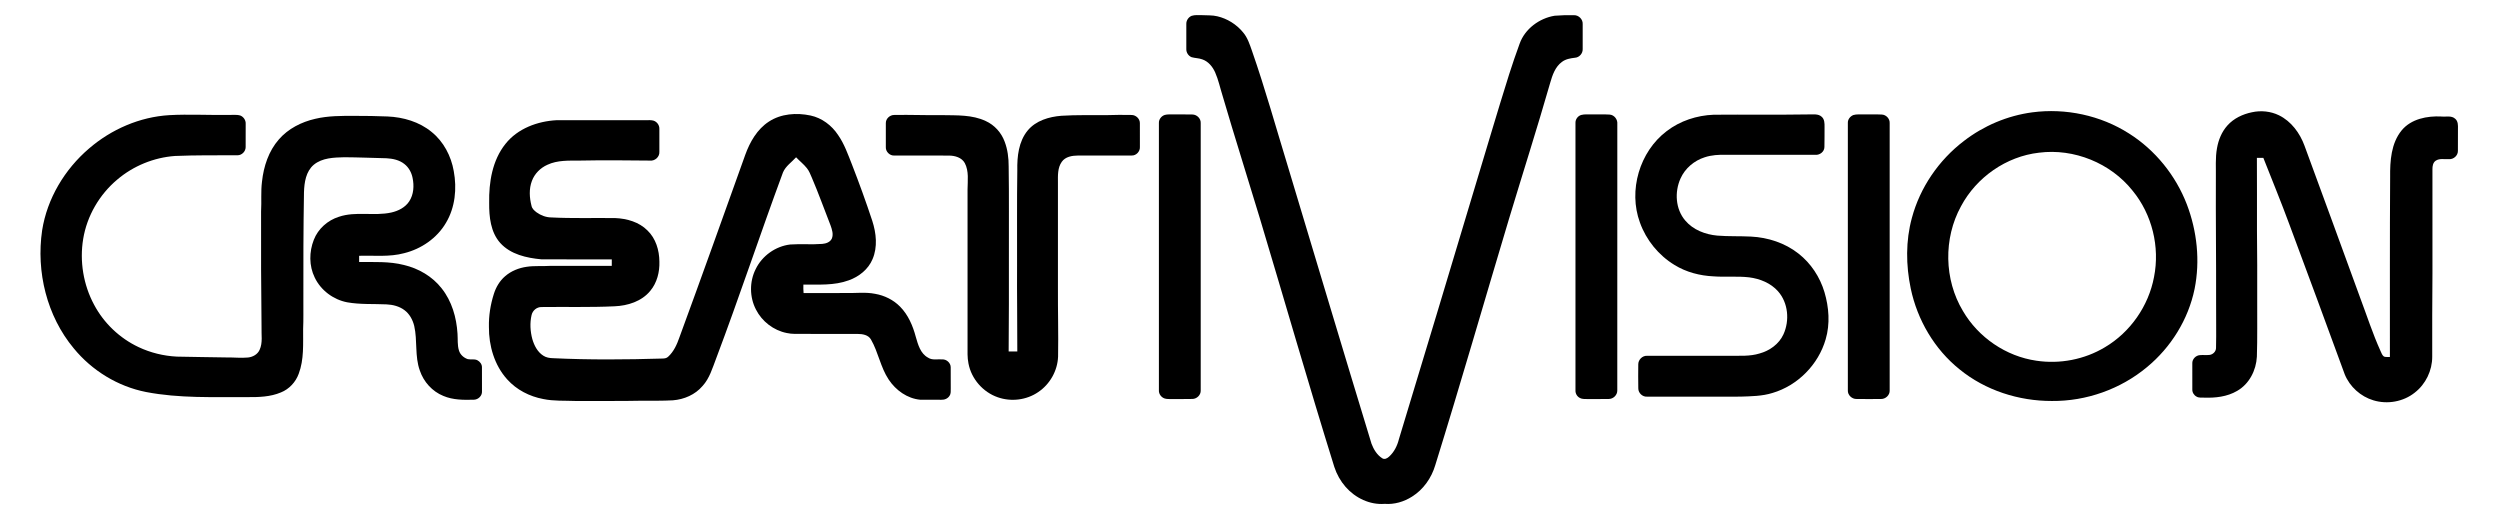 <?xml version="1.0" encoding="UTF-8" ?>
<!DOCTYPE svg PUBLIC "-//W3C//DTD SVG 1.1//EN" "http://www.w3.org/Graphics/SVG/1.1/DTD/svg11.dtd">
<svg width="2600pt" height="540pt" viewBox="0 0 2600 540" version="1.1" xmlns="http://www.w3.org/2000/svg">
<g id="#000000ff">
<path fill="#000000" opacity="1.00" d=" M 1239.29 16.47 C 1242.72 15.34 1246.41 15.80 1249.97 15.76 C 1255.34 16.08 1260.81 15.65 1266.09 16.96 C 1276.39 19.39 1285.82 25.27 1292.58 33.41 C 1297.46 38.99 1299.67 46.16 1302.10 53.01 C 1315.86 92.48 1327.05 132.77 1339.29 172.73 C 1368.29 269.00 1397.03 365.35 1426.38 461.51 C 1428.59 467.34 1432.07 473.12 1437.43 476.53 C 1439.90 478.30 1442.87 476.61 1444.76 474.81 C 1449.98 470.07 1453.18 463.52 1454.87 456.75 C 1481.29 369.94 1507.34 283.02 1533.44 196.12 C 1545.48 156.54 1557.03 116.82 1569.48 77.37 C 1572.88 66.63 1576.58 55.98 1580.43 45.39 C 1585.95 29.97 1600.92 18.95 1616.85 16.36 C 1623.54 15.80 1630.29 15.65 1637.02 15.80 C 1641.86 15.68 1646.24 20.07 1645.99 24.94 C 1646.01 33.63 1646.01 42.33 1645.99 51.02 C 1646.20 55.52 1642.51 59.77 1638.00 60.04 C 1633.26 60.62 1628.34 61.39 1624.45 64.36 C 1617.37 69.49 1614.46 78.23 1612.16 86.28 C 1598.57 133.59 1583.58 180.48 1569.37 227.60 C 1543.74 312.99 1519.14 398.69 1492.66 483.83 C 1488.75 497.05 1480.32 509.12 1468.55 516.47 C 1460.11 521.84 1450.09 524.81 1440.06 524.01 C 1424.67 525.25 1409.48 517.88 1399.47 506.43 C 1394.16 500.36 1390.13 493.20 1387.66 485.53 C 1360.87 399.57 1336.07 313.00 1310.16 226.77 C 1297.36 184.28 1283.89 142.00 1271.43 99.41 C 1268.88 91.36 1267.18 82.99 1263.74 75.24 C 1261.10 69.34 1256.62 63.84 1250.31 61.72 C 1246.77 60.43 1242.93 60.50 1239.33 59.50 C 1235.92 58.20 1233.62 54.59 1233.77 50.95 C 1233.73 42.29 1233.72 33.63 1233.77 24.98 C 1233.63 21.35 1235.95 17.85 1239.29 16.47 Z" />
<path fill="#000000" opacity="1.00" d=" M 2113.50 116.84 C 2148.24 112.23 2184.60 119.96 2214.18 138.84 C 2241.50 156.08 2262.76 182.48 2274.34 212.60 C 2284.94 240.42 2288.27 271.28 2282.36 300.54 C 2275.83 332.26 2257.79 361.25 2232.87 381.80 C 2205.42 404.70 2169.71 417.36 2133.97 417.02 C 2099.51 417.11 2064.73 406.00 2037.91 384.09 C 2011.83 363.16 1994.02 332.70 1987.17 300.08 C 1982.13 275.92 1981.82 250.47 1988.38 226.56 C 1996.87 194.90 2016.41 166.48 2042.43 146.63 C 2063.00 130.77 2087.73 120.28 2113.50 116.84 M 2120.54 158.80 C 2086.49 162.67 2055.42 184.42 2039.40 214.59 C 2021.11 247.93 2021.83 290.79 2041.43 323.40 C 2057.45 350.91 2086.26 370.59 2117.81 375.13 C 2142.23 378.83 2167.88 373.90 2189.07 361.16 C 2215.50 345.56 2234.55 318.22 2240.19 288.06 C 2246.42 256.77 2238.16 222.90 2217.84 198.24 C 2195.00 169.56 2156.91 154.12 2120.54 158.80 Z" />
<path fill="#000000" opacity="1.00" d=" M 2342.04 116.75 C 2351.39 114.69 2361.45 115.67 2370.09 119.89 C 2382.91 126.14 2391.86 138.41 2396.69 151.56 C 2416.10 204.12 2435.22 256.79 2454.47 309.41 C 2461.48 328.01 2467.56 346.98 2475.77 365.11 C 2476.74 367.10 2477.40 369.47 2479.31 370.82 C 2481.25 371.54 2483.41 371.15 2485.49 371.28 C 2485.56 308.87 2485.32 246.45 2485.75 184.04 C 2485.57 167.40 2486.72 149.05 2497.71 135.60 C 2507.62 123.61 2524.26 120.39 2539.07 121.17 C 2543.84 121.70 2549.49 119.89 2553.42 123.53 C 2556.45 126.09 2556.36 130.34 2556.27 133.96 C 2556.17 141.63 2556.33 149.30 2556.22 156.97 C 2556.28 161.81 2551.74 165.85 2546.98 165.52 C 2542.36 165.87 2537.18 164.38 2533.09 167.17 C 2530.26 169.13 2529.70 172.82 2529.74 176.01 C 2529.76 212.00 2529.75 247.98 2529.75 283.96 C 2529.56 312.95 2529.40 341.95 2529.51 370.95 C 2529.56 385.33 2522.73 399.55 2511.33 408.34 C 2499.47 417.84 2482.90 420.73 2468.42 416.36 C 2455.09 412.41 2443.79 402.24 2438.54 389.37 C 2419.56 337.21 2400.17 285.20 2380.87 233.16 C 2372.33 209.99 2362.92 187.16 2353.88 164.19 C 2351.62 164.22 2349.38 164.22 2347.17 164.19 C 2347.36 189.47 2347.19 214.76 2347.25 240.05 C 2347.63 264.01 2347.47 287.98 2347.50 311.95 C 2347.37 331.61 2347.81 351.29 2347.15 370.94 C 2346.42 385.16 2339.20 399.38 2326.59 406.55 C 2316.22 412.65 2303.82 413.98 2292.01 413.54 C 2289.46 413.41 2286.70 413.87 2284.44 412.49 C 2281.73 411.08 2279.89 408.11 2280.01 405.05 C 2279.98 396.00 2279.99 386.96 2280.00 377.91 C 2279.78 373.53 2283.66 369.56 2287.98 369.33 C 2291.27 369.04 2294.60 369.48 2297.91 369.12 C 2301.40 368.70 2304.50 365.71 2304.67 362.13 C 2305.06 345.76 2304.64 329.40 2304.75 313.02 C 2304.88 270.35 2304.30 227.69 2304.50 185.02 C 2304.70 174.71 2303.80 164.30 2305.68 154.09 C 2307.18 145.48 2310.62 137.04 2316.51 130.49 C 2323.09 123.10 2332.45 118.70 2342.04 116.75 Z" />
<path fill="#000000" opacity="1.00" d=" M 176.06 119.75 C 196.38 118.64 216.72 119.83 237.05 119.50 C 241.32 119.69 245.72 118.94 249.88 120.13 C 253.40 121.48 255.79 125.20 255.51 128.97 C 255.48 136.99 255.55 145.01 255.48 153.03 C 255.48 157.49 251.51 161.51 247.04 161.49 C 225.34 161.52 203.64 161.32 181.97 162.21 C 159.99 163.80 138.62 172.55 121.85 186.84 C 103.37 202.39 90.45 224.55 86.52 248.43 C 82.66 271.68 86.69 296.23 97.89 316.98 C 108.04 336.08 124.47 351.72 144.03 360.95 C 156.50 366.86 170.16 370.19 183.93 370.88 C 201.28 371.39 218.64 371.33 236.00 371.75 C 243.32 371.62 250.66 372.53 257.96 371.81 C 262.90 371.28 267.83 368.60 269.94 363.94 C 273.46 356.43 271.68 347.98 272.00 340.01 C 271.52 300.01 271.40 259.99 271.52 219.98 C 272.14 209.62 271.16 199.21 272.47 188.90 C 274.18 173.07 279.38 157.10 290.04 144.98 C 299.75 133.78 313.57 126.82 327.87 123.56 C 341.32 120.37 355.23 120.47 368.96 120.50 C 380.35 120.42 391.73 120.73 403.12 121.13 C 419.45 121.84 436.06 126.68 448.83 137.19 C 461.34 147.24 469.19 162.29 471.91 177.97 C 475.27 196.09 473.39 215.74 463.79 231.77 C 454.46 247.72 438.12 258.92 420.30 263.31 C 405.03 267.44 389.11 265.59 373.50 266.00 C 373.50 268.16 373.50 270.33 373.50 272.49 C 389.04 272.62 404.86 271.70 420.07 275.57 C 435.27 279.15 449.59 287.43 459.26 299.82 C 469.90 313.13 474.78 330.18 475.81 346.99 C 476.25 352.86 475.53 358.94 477.35 364.64 C 478.67 368.89 482.30 372.09 486.45 373.50 C 489.72 374.20 493.29 373.09 496.41 374.62 C 499.13 376.00 501.30 378.84 501.23 381.99 C 501.29 390.32 501.23 398.66 501.26 406.99 C 501.57 411.54 497.47 415.53 493.04 415.69 C 482.31 416.00 471.16 416.06 461.09 411.76 C 449.57 407.11 440.59 397.14 436.64 385.42 C 431.20 370.50 434.29 354.25 430.79 338.97 C 429.24 332.62 425.94 326.47 420.61 322.53 C 415.29 318.53 408.56 316.86 402.01 316.55 C 388.38 315.90 374.62 316.81 361.13 314.41 C 346.68 311.65 333.64 301.95 327.30 288.62 C 321.33 276.46 321.44 261.85 326.38 249.37 C 330.81 237.94 340.79 229.12 352.41 225.47 C 370.08 219.46 389.04 224.98 407.02 221.00 C 414.22 219.37 421.42 215.77 425.57 209.44 C 430.29 202.31 430.79 193.17 429.08 184.99 C 427.99 179.40 425.09 174.08 420.55 170.56 C 415.32 166.38 408.48 164.93 401.95 164.59 C 387.31 164.26 372.68 163.61 358.05 163.53 C 347.20 163.82 335.15 164.09 326.35 171.33 C 318.11 178.28 316.47 189.76 316.14 199.91 C 315.49 237.60 315.44 275.30 315.50 313.00 C 315.43 322.67 315.69 332.34 315.26 342.00 C 315.12 357.61 316.31 373.82 310.67 388.71 C 307.51 397.39 300.74 404.72 292.11 408.14 C 281.08 412.81 268.84 413.11 257.04 413.00 C 221.96 412.82 186.52 414.38 151.88 407.69 C 122.55 401.92 95.66 385.41 76.74 362.33 C 48.68 328.68 37.48 282.60 43.82 239.56 C 49.02 206.50 67.25 176.13 92.55 154.48 C 115.76 134.47 145.36 121.58 176.06 119.75 Z" />
<path fill="#000000" opacity="1.00" d=" M 799.58 126.51 C 812.26 118.17 828.46 117.04 843.01 120.14 C 854.79 122.68 865.00 130.40 871.58 140.37 C 878.10 149.68 881.82 160.49 885.99 170.96 C 893.54 190.37 900.66 209.95 907.19 229.73 C 911.30 242.47 912.86 256.85 907.47 269.46 C 903.04 280.10 893.34 287.78 882.65 291.55 C 867.58 297.12 851.26 295.82 835.51 296.00 C 835.43 298.93 835.45 301.87 835.73 304.79 C 850.49 304.69 865.24 304.78 880.00 304.75 C 890.01 304.97 900.12 303.59 910.04 305.57 C 919.80 307.25 929.11 311.80 936.07 318.90 C 944.55 327.47 949.40 338.91 952.44 350.41 C 954.74 358.36 957.24 367.64 965.08 371.90 C 969.49 374.91 974.98 373.37 979.94 373.76 C 984.40 373.55 988.74 377.42 988.73 381.94 C 988.82 389.28 988.68 396.63 988.78 403.98 C 988.73 406.52 989.08 409.33 987.55 411.55 C 985.81 414.49 982.33 415.93 979.02 415.76 C 971.70 415.72 964.38 415.82 957.06 415.72 C 943.57 414.49 931.65 405.89 924.28 394.81 C 915.73 382.05 913.46 366.33 905.83 353.12 C 903.08 348.25 897.10 347.32 892.01 347.29 C 873.03 347.19 854.05 347.28 835.08 347.25 C 829.43 347.20 823.70 347.60 818.15 346.32 C 804.53 343.61 792.46 334.30 786.20 321.94 C 779.47 309.04 779.35 292.94 785.87 279.94 C 792.54 266.07 806.54 256.07 821.83 254.27 C 832.89 253.48 844.02 254.55 855.09 253.66 C 858.96 253.37 863.35 251.91 865.10 248.13 C 866.98 243.61 865.29 238.65 863.74 234.30 C 857.22 217.77 851.29 201.00 844.27 184.67 C 842.81 181.29 841.48 177.77 839.14 174.88 C 835.83 170.71 831.56 167.44 827.93 163.57 C 823.31 168.71 817.10 172.72 814.31 179.27 C 790.49 243.57 768.99 308.72 744.77 372.87 C 740.94 382.79 737.97 393.48 730.59 401.49 C 722.98 410.47 711.46 415.40 699.87 416.32 C 689.25 416.91 678.61 416.74 667.98 416.74 C 644.67 417.26 621.33 416.88 598.01 417.01 C 586.99 416.56 575.85 417.25 564.98 414.99 C 550.74 412.33 537.13 405.38 527.43 394.50 C 514.15 379.79 508.33 359.53 508.48 340.00 C 508.23 328.42 510.08 316.83 513.57 305.81 C 515.77 298.75 519.66 292.12 525.31 287.28 C 531.61 281.79 539.67 278.59 547.90 277.44 C 555.87 276.25 563.93 277.05 571.95 276.52 C 593.38 276.46 614.81 276.53 636.24 276.49 C 636.24 274.24 636.24 271.99 636.26 269.74 C 611.83 269.72 587.40 269.84 562.98 269.69 C 547.66 268.29 531.02 264.60 520.28 252.72 C 510.18 241.43 508.62 225.46 508.74 210.96 C 508.35 189.60 511.98 166.75 525.70 149.63 C 538.39 133.60 559.06 126.03 578.98 125.00 C 609.98 124.98 640.98 125.02 671.98 124.98 C 674.56 125.03 677.22 124.74 679.73 125.49 C 683.26 126.63 685.87 130.21 685.74 133.94 C 685.76 141.98 685.77 150.02 685.74 158.06 C 686.00 163.20 681.10 167.57 676.04 167.01 C 651.70 166.77 627.35 166.49 603.01 167.01 C 591.71 167.09 579.82 166.43 569.31 171.36 C 562.02 174.60 555.96 180.64 553.18 188.17 C 550.04 196.41 550.59 205.58 552.76 214.00 C 553.34 216.98 555.70 219.11 558.04 220.84 C 562.41 223.97 567.66 226.02 573.07 226.12 C 595.34 227.28 617.64 226.50 639.92 226.80 C 652.00 227.31 664.63 230.88 673.35 239.67 C 682.03 247.97 685.67 260.27 685.77 272.03 C 686.12 282.82 683.33 294.05 676.31 302.46 C 667.34 313.46 652.80 318.01 639.04 318.55 C 613.80 319.76 588.51 319.00 563.26 319.32 C 558.24 319.21 553.90 322.90 552.82 327.72 C 550.94 335.87 551.45 344.53 553.60 352.59 C 555.55 359.29 558.97 366.08 565.05 369.91 C 567.96 371.83 571.50 372.43 574.93 372.51 C 612.95 374.34 651.04 374.02 689.08 372.88 C 691.16 372.86 693.38 372.51 694.92 370.96 C 700.74 365.64 704.05 358.21 706.59 350.88 C 729.80 287.72 752.38 224.33 775.08 160.98 C 779.90 147.63 787.42 134.43 799.58 126.51 Z" />
<path fill="#000000" opacity="1.00" d=" M 1211.44 119.51 C 1214.22 118.77 1217.13 119.03 1219.98 118.99 C 1226.67 119.09 1233.36 118.85 1240.05 119.08 C 1244.69 119.10 1248.95 123.19 1248.74 127.91 C 1248.76 220.64 1248.76 313.37 1248.74 406.10 C 1248.94 410.79 1244.72 414.87 1240.11 414.91 C 1233.07 415.16 1226.03 414.90 1219.01 415.02 C 1216.47 414.98 1213.89 415.16 1211.43 414.49 C 1207.84 413.40 1205.07 409.83 1205.26 406.03 C 1205.24 313.33 1205.24 220.62 1205.26 127.92 C 1205.09 124.13 1207.87 120.59 1211.44 119.51 Z" />
<path fill="#000000" opacity="1.00" d=" M 1644.42 119.57 C 1647.84 118.63 1651.45 119.09 1654.97 119.00 C 1661.35 119.13 1667.75 118.75 1674.12 119.17 C 1678.90 119.57 1682.47 124.28 1682.01 128.99 C 1681.97 221.34 1682.04 313.69 1681.98 406.04 C 1682.10 410.79 1677.87 414.94 1673.16 414.93 C 1666.10 415.14 1659.03 414.91 1651.98 415.02 C 1648.99 414.94 1645.80 415.33 1643.08 413.87 C 1640.19 412.45 1638.33 409.23 1638.49 406.03 C 1638.51 313.33 1638.50 220.64 1638.49 127.95 C 1638.30 124.23 1640.85 120.64 1644.42 119.57 Z" />
<path fill="#000000" opacity="1.00" d=" M 1782.21 119.32 C 1815.11 119.04 1848.03 119.54 1880.93 119.00 C 1885.49 119.20 1890.92 118.01 1894.60 121.48 C 1897.58 124.10 1897.56 128.35 1897.53 132.01 C 1897.39 138.98 1897.67 145.96 1897.40 152.93 C 1897.36 157.75 1892.65 161.39 1888.02 161.01 C 1857.01 160.99 1826.00 161.01 1794.99 161.00 C 1787.54 160.80 1779.97 161.21 1772.86 163.59 C 1761.91 167.05 1752.41 175.13 1747.72 185.67 C 1741.44 199.65 1742.46 217.46 1752.67 229.36 C 1760.87 239.11 1773.57 243.90 1786.00 245.03 C 1797.64 245.98 1809.34 245.43 1821.01 246.04 C 1838.70 246.93 1856.41 252.66 1870.41 263.71 C 1883.35 273.82 1892.75 288.14 1897.44 303.84 C 1902.13 319.66 1903.41 336.89 1898.69 352.87 C 1891.13 379.13 1869.67 400.94 1843.42 408.67 C 1832.60 412.07 1821.16 412.12 1809.94 412.50 C 1777.64 412.51 1745.33 412.48 1713.03 412.52 C 1708.22 412.91 1703.77 408.72 1703.83 403.91 C 1703.66 395.60 1703.72 387.27 1703.80 378.96 C 1703.74 374.14 1708.04 369.81 1712.90 370.03 C 1741.59 369.96 1770.30 370.02 1799.00 370.00 C 1809.31 369.90 1819.86 370.73 1829.87 367.64 C 1840.42 364.79 1850.16 357.82 1854.79 347.72 C 1861.35 333.37 1859.79 314.94 1849.13 302.93 C 1841.54 294.34 1830.30 289.87 1819.13 288.44 C 1806.82 287.01 1794.42 288.34 1782.09 287.41 C 1767.86 286.75 1753.62 283.07 1741.44 275.53 C 1724.92 265.49 1712.01 249.63 1705.52 231.42 C 1693.27 198.16 1705.12 157.66 1733.43 136.31 C 1747.36 125.66 1764.75 119.98 1782.21 119.32 Z" />
<path fill="#000000" opacity="1.00" d=" M 1927.49 119.64 C 1930.87 118.64 1934.47 119.07 1937.97 119.00 C 1944.34 119.11 1950.74 118.80 1957.12 119.13 C 1961.61 119.34 1965.51 123.49 1965.26 128.01 C 1965.25 220.68 1965.25 313.34 1965.26 406.00 C 1965.54 410.93 1960.96 415.14 1956.13 414.95 C 1947.69 415.03 1939.24 415.06 1930.81 414.94 C 1926.01 415.08 1921.46 410.84 1921.76 405.96 C 1921.75 313.29 1921.74 220.61 1921.76 127.94 C 1921.55 124.29 1924.17 120.93 1927.49 119.64 Z" />
<path fill="#000000" opacity="1.00" d=" M 921.26 127.99 C 921.21 123.36 925.52 119.48 930.07 119.56 C 946.71 119.24 963.33 119.98 979.97 119.74 C 995.14 120.05 1011.10 119.21 1025.18 125.89 C 1034.26 130.00 1041.35 137.88 1044.79 147.20 C 1047.97 155.41 1049.03 164.31 1049.01 173.06 C 1049.50 204.35 1049.14 235.65 1049.25 266.94 C 1049.26 299.79 1049.32 332.65 1049.00 365.49 C 1051.99 365.50 1054.99 365.50 1058.00 365.49 C 1058.08 335.67 1057.55 305.86 1057.75 276.04 C 1057.85 243.03 1057.51 210.02 1058.00 177.02 C 1057.73 162.75 1059.36 147.17 1068.77 135.74 C 1077.30 125.41 1091.00 121.41 1103.90 120.40 C 1119.56 119.42 1135.27 119.85 1150.96 119.74 C 1159.60 119.39 1168.26 119.43 1176.91 119.57 C 1181.35 119.63 1185.48 123.47 1185.47 127.99 C 1185.55 136.32 1185.49 144.67 1185.49 153.00 C 1185.70 157.57 1181.64 161.87 1177.05 161.73 C 1158.37 161.79 1139.69 161.72 1121.01 161.76 C 1114.95 161.81 1108.00 162.95 1104.26 168.27 C 1099.78 174.55 1100.22 182.68 1100.25 190.02 C 1100.25 226.36 1100.25 262.69 1100.25 299.03 C 1100.13 322.99 1100.83 346.95 1100.40 370.91 C 1099.84 385.56 1091.93 399.59 1079.77 407.74 C 1067.67 416.09 1051.57 418.05 1037.74 413.18 C 1022.36 407.90 1010.24 394.07 1007.21 378.07 C 1005.90 371.81 1006.29 365.40 1006.25 359.06 C 1006.25 305.03 1006.25 251.00 1006.25 196.98 C 1006.33 187.87 1007.81 178.04 1003.40 169.63 C 1000.21 163.79 993.17 161.85 986.95 161.80 C 967.95 161.68 948.94 161.79 929.94 161.76 C 925.33 161.97 921.06 157.74 921.26 153.12 C 921.23 144.74 921.22 136.37 921.26 127.99 Z" />
</g>
</svg>
